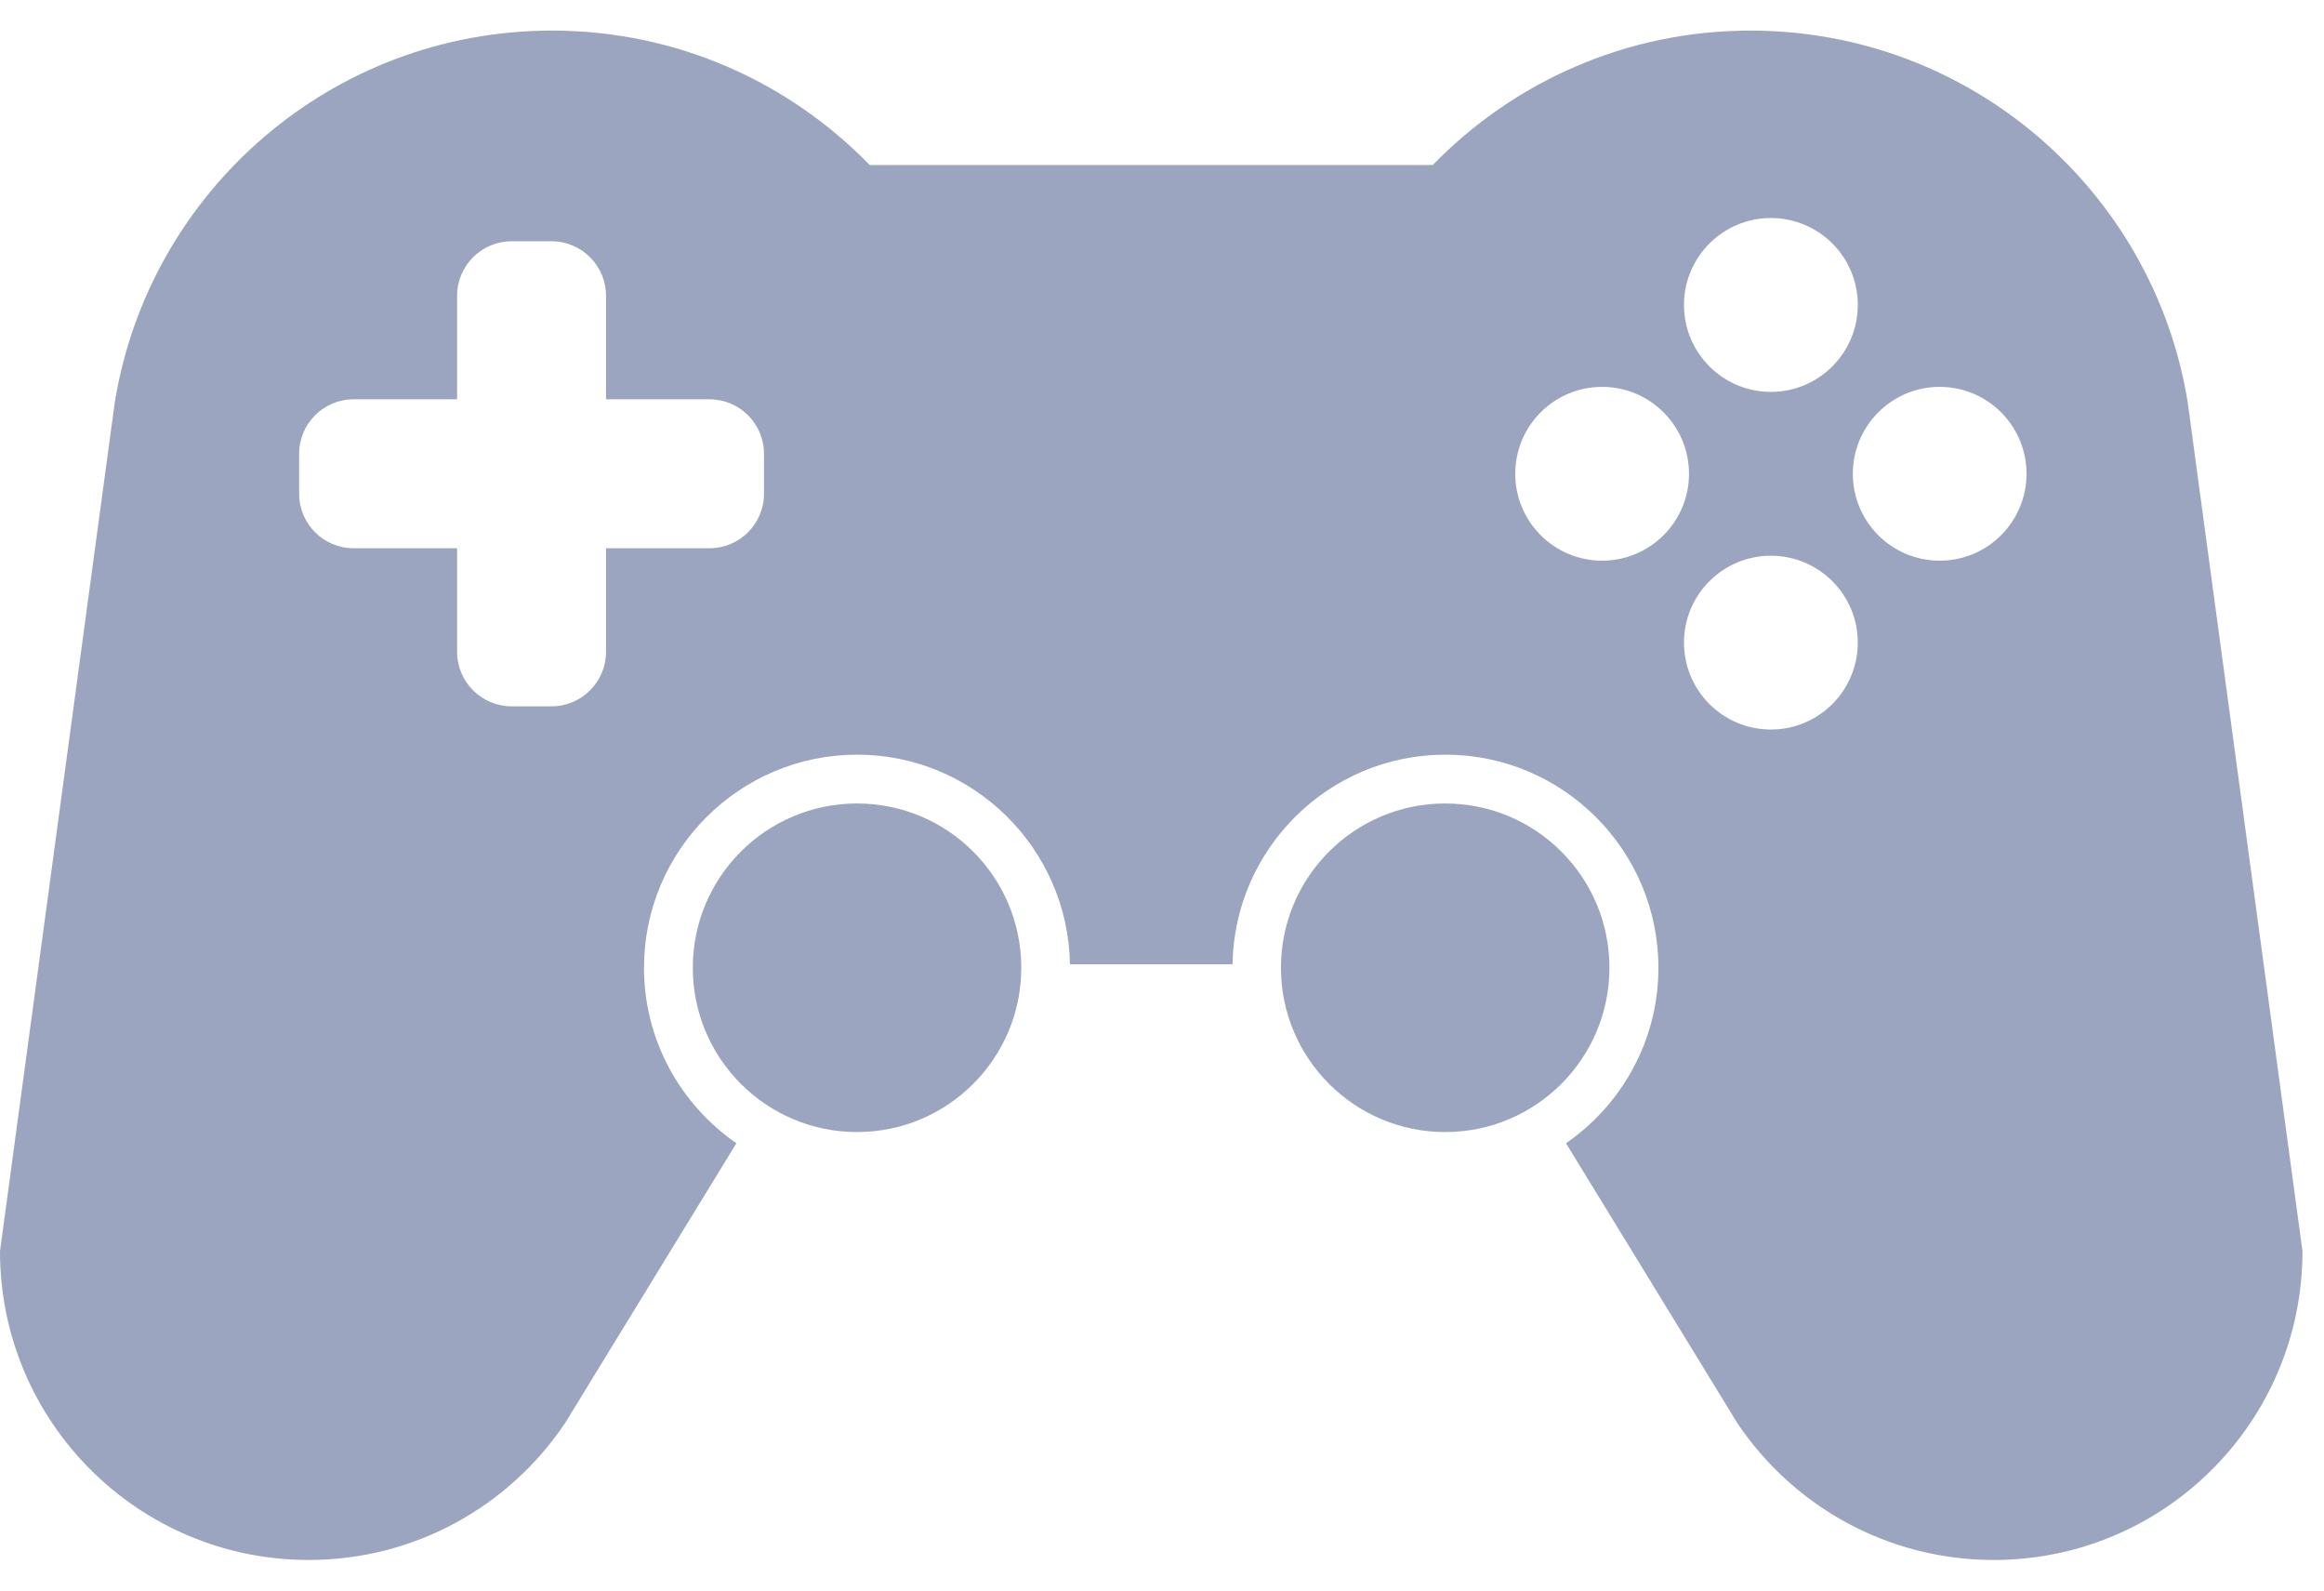 <svg width="38" height="26" viewBox="0 0 38 26" fill="none" xmlns="http://www.w3.org/2000/svg">
<path d="M35.769 6.559L35.768 6.553C35.2 3.119 32.217 0.5 28.622 0.5C26.584 0.5 24.744 1.343 23.428 2.697H14.22C12.904 1.343 11.064 0.5 9.026 0.5C5.431 0.5 2.449 3.119 1.881 6.553H1.88L1.879 6.559L0 20.453C0 23.24 2.259 25.5 5.047 25.5C6.794 25.5 8.332 24.613 9.238 23.265L12.041 18.688C11.13 18.058 10.53 17.008 10.53 15.819C10.53 13.898 12.093 12.336 14.014 12.336C15.915 12.336 17.463 13.867 17.495 15.762H20.153C20.184 13.867 21.732 12.336 23.634 12.336C25.555 12.336 27.117 13.899 27.117 15.819C27.117 17.008 26.518 18.058 25.606 18.688L28.409 23.265C29.315 24.613 30.854 25.5 32.6 25.5C35.388 25.5 37.648 23.24 37.648 20.453L35.769 6.559ZM12.492 8.071C12.492 8.563 12.093 8.962 11.601 8.962H9.909V10.655C9.909 11.146 9.51 11.546 9.018 11.546H8.366C7.874 11.546 7.474 11.146 7.474 10.655V8.962H5.782C5.29 8.962 4.891 8.563 4.891 8.071V7.418C4.891 6.926 5.29 6.527 5.782 6.527H7.474V4.835C7.474 4.343 7.874 3.944 8.366 3.944H9.018C9.51 3.944 9.909 4.343 9.909 4.835V6.527H11.601C12.093 6.527 12.492 6.926 12.492 7.418V8.071ZM28.956 3.564C29.741 3.564 30.377 4.2 30.377 4.984C30.377 5.768 29.741 6.406 28.956 6.406C28.171 6.406 27.535 5.769 27.535 4.985C27.535 4.2 28.172 3.564 28.956 3.564ZM26.196 9.165C25.412 9.165 24.776 8.529 24.776 7.745C24.776 6.96 25.412 6.324 26.196 6.324C26.981 6.324 27.617 6.96 27.617 7.745C27.617 8.529 26.981 9.165 26.196 9.165ZM28.956 11.925C28.171 11.925 27.535 11.289 27.535 10.504C27.535 9.72 28.172 9.084 28.956 9.084C29.741 9.084 30.377 9.721 30.377 10.504C30.377 11.289 29.741 11.925 28.956 11.925ZM31.716 9.165C30.931 9.165 30.296 8.529 30.296 7.745C30.296 6.96 30.932 6.324 31.716 6.324C32.5 6.324 33.136 6.96 33.136 7.745C33.136 8.529 32.5 9.165 31.716 9.165Z" fill="#9BA5C0"/>
<path d="M14.014 18.505C15.497 18.505 16.699 17.302 16.699 15.819C16.699 14.336 15.497 13.134 14.014 13.134C12.53 13.134 11.328 14.336 11.328 15.819C11.328 17.302 12.53 18.505 14.014 18.505Z" fill="#9BA5C0"/>
<path d="M23.631 18.505C25.114 18.505 26.316 17.302 26.316 15.819C26.316 14.336 25.114 13.134 23.631 13.134C22.148 13.134 20.945 14.336 20.945 15.819C20.945 17.302 22.148 18.505 23.631 18.505Z" fill="#9BA5C0"/>
</svg>
